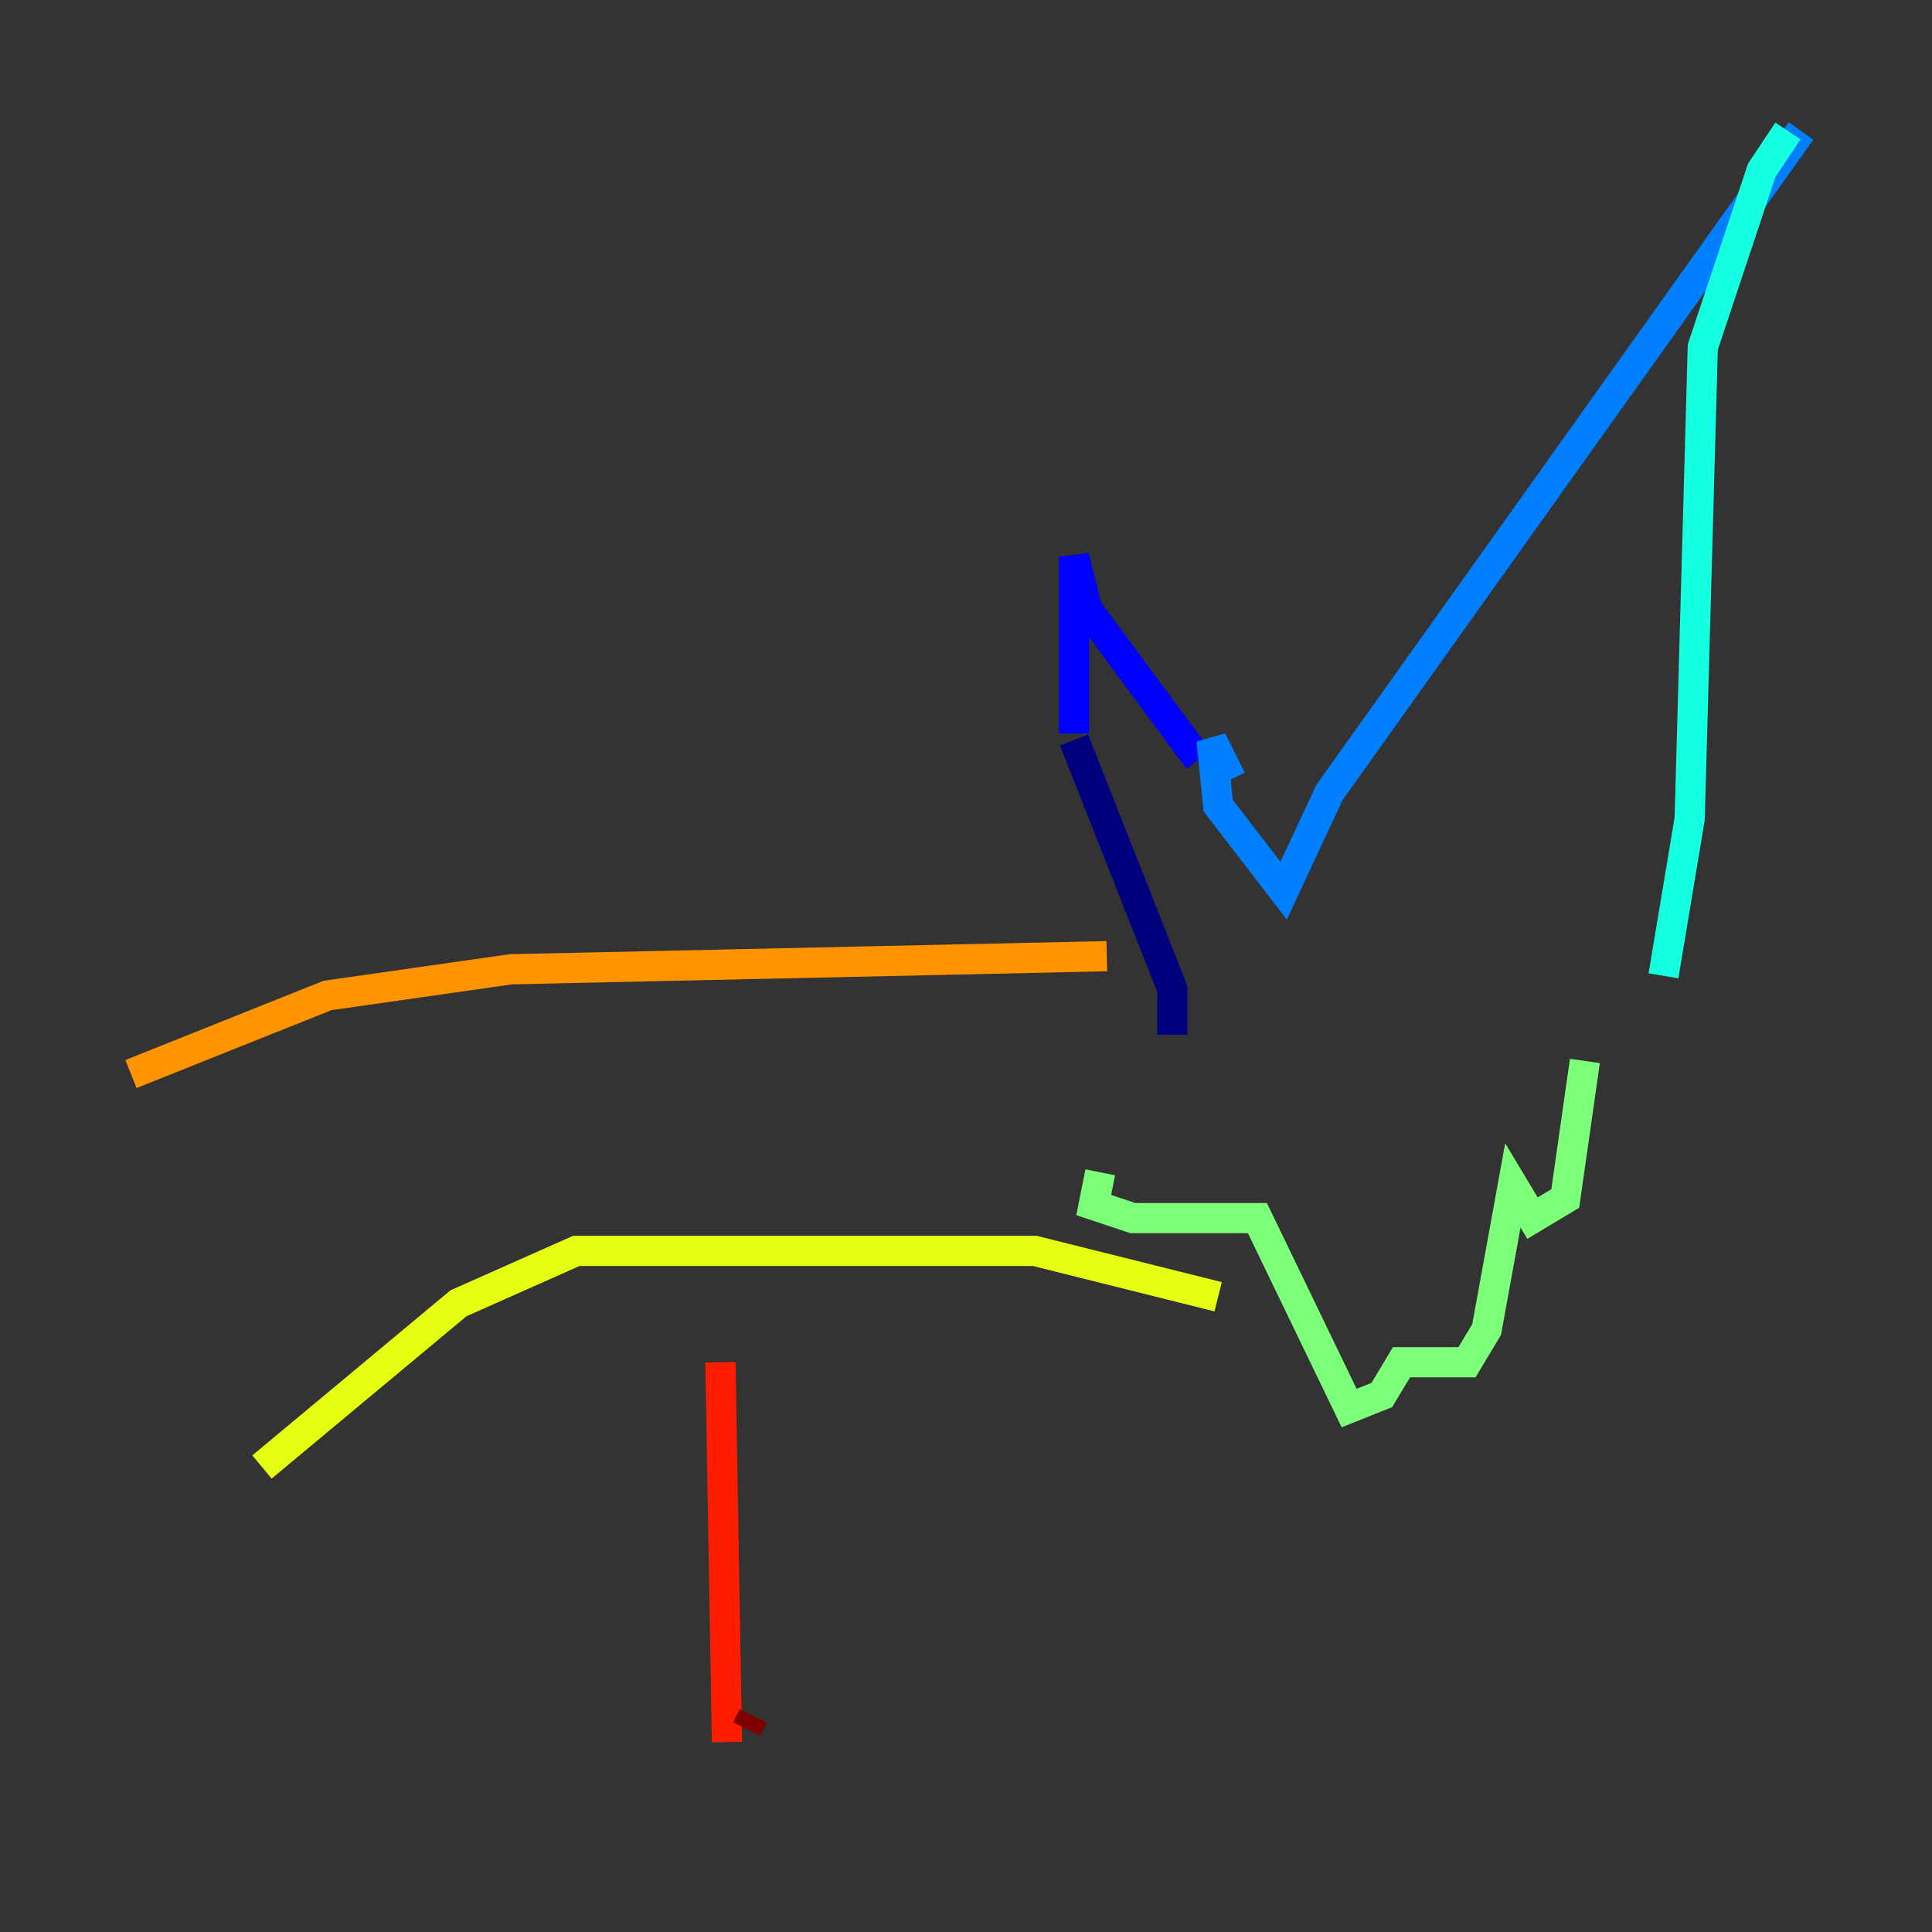 <?xml version="1.0" encoding="utf-8" ?>
<svg baseProfile="tiny" height="128" version="1.2" viewBox="0,0,128,128" width="128" xmlns="http://www.w3.org/2000/svg" xmlns:ev="http://www.w3.org/2001/xml-events" xmlns:xlink="http://www.w3.org/1999/xlink"><rect x="0" y="0" width="128" height="128" fill="#333333" stroke="none"/><defs /><polyline fill="none" points="77.668,68.556 77.668,65.519 71.159,49.031" stroke="#00007f" stroke-width="2" /><polyline fill="none" points="71.159,48.597 71.159,36.881 72.027,40.352 79.403,50.332" stroke="#0000ff" stroke-width="2" /><polyline fill="none" points="81.573,51.634 80.271,49.031 80.705,53.37 85.044,59.01 88.081,52.502 119.322,8.678" stroke="#0080ff" stroke-width="2" /><polyline fill="none" points="118.454,8.678 116.719,11.281 112.814,22.997 111.946,54.237 110.21,64.651" stroke="#15ffe1" stroke-width="2" /><polyline fill="none" points="72.895,77.668 72.461,79.837 75.064,80.705 83.308,80.705 89.383,93.288 91.552,92.42 92.854,90.251 97.193,90.251 98.495,88.081 100.231,78.536 101.532,80.705 103.702,79.403 105.003,70.291" stroke="#7cff79" stroke-width="2" /><polyline fill="none" points="80.705,85.912 68.556,82.875 38.183,82.875 30.373,86.346 17.356,97.193" stroke="#e4ff12" stroke-width="2" /><polyline fill="none" points="73.329,63.349 33.844,64.217 21.695,65.953 8.678,71.159" stroke="#ff9400" stroke-width="2" /><polyline fill="none" points="47.729,90.251 48.163,115.417" stroke="#ff1d00" stroke-width="2" /><polyline fill="none" points="49.464,114.549 49.898,113.681" stroke="#7f0000" stroke-width="2" /></svg>